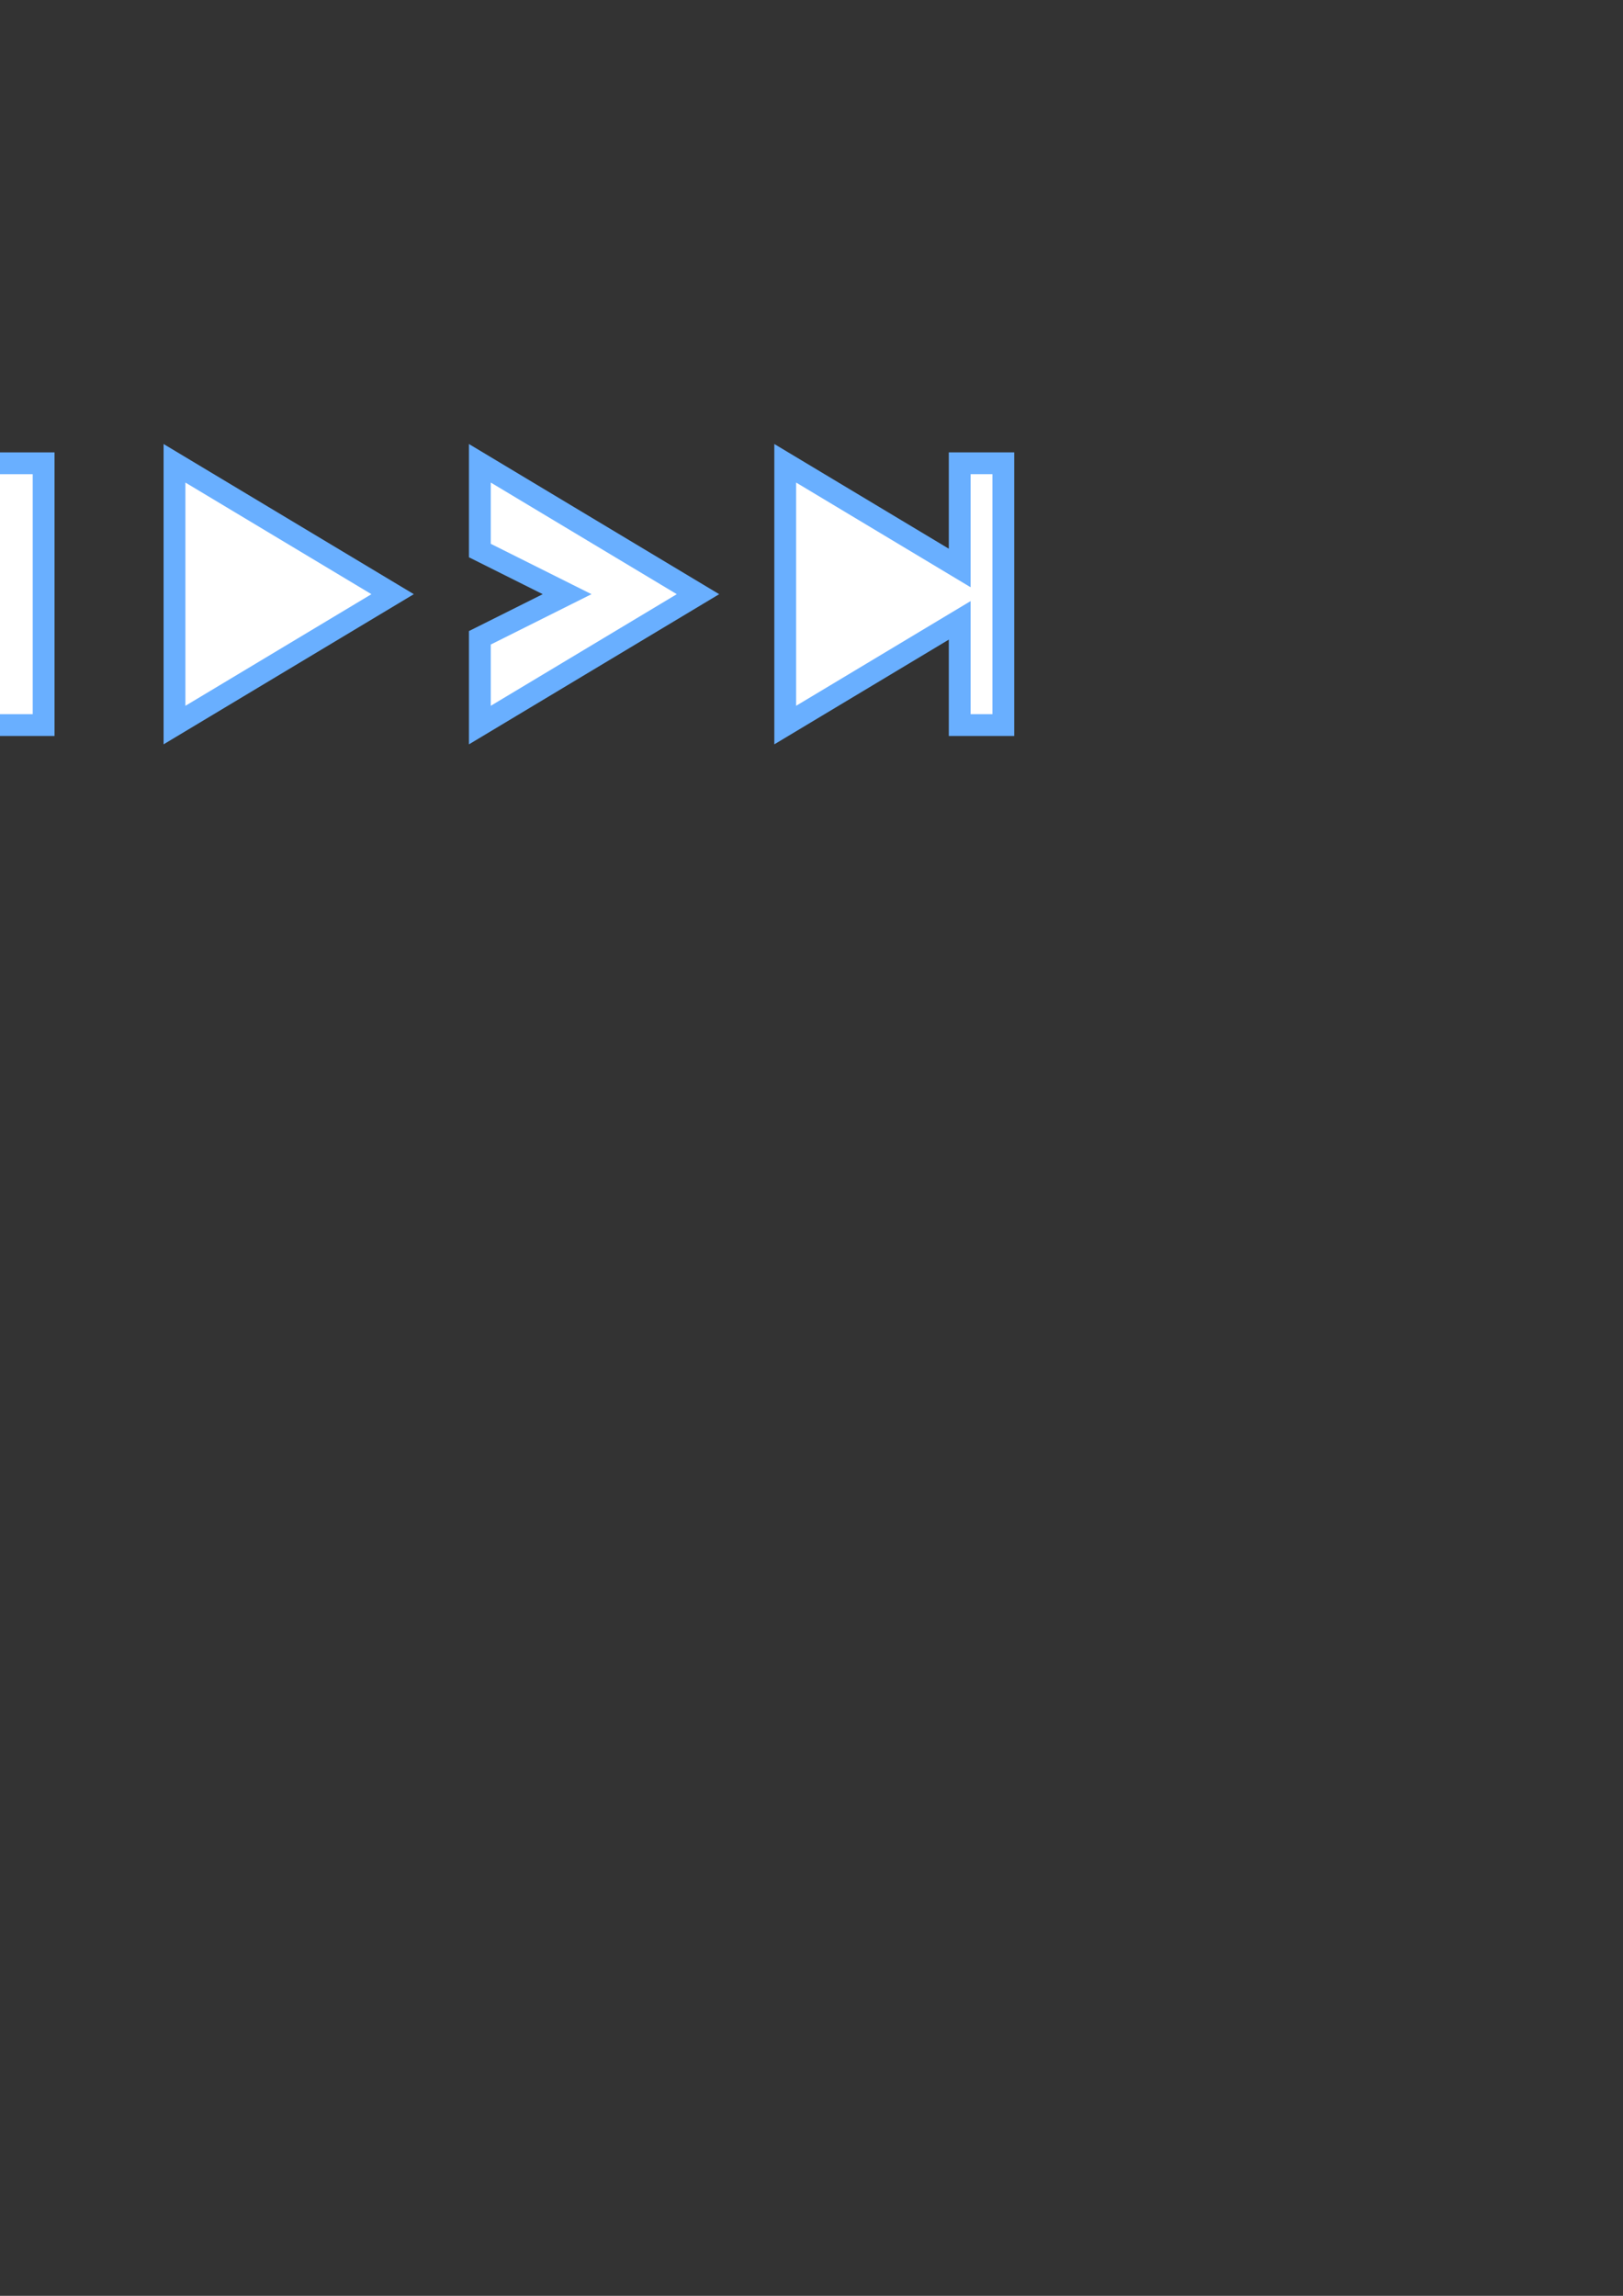 <?xml version="1.0" encoding="UTF-8" standalone="no"?>
<!-- Created with Inkscape (http://www.inkscape.org/) -->

<svg
   xmlns:dc="http://purl.org/dc/elements/1.1/"
   xmlns:cc="http://creativecommons.org/ns#"
   xmlns:rdf="http://www.w3.org/1999/02/22-rdf-syntax-ns#"
   xmlns:svg="http://www.w3.org/2000/svg"
   xmlns="http://www.w3.org/2000/svg"
   xmlns:sodipodi="http://sodipodi.sourceforge.net/DTD/sodipodi-0.dtd"
   xmlns:inkscape="http://www.inkscape.org/namespaces/inkscape"
   width="210mm"
   height="297mm"
   viewBox="0 0 744.094 1052.362"
   id="svg2"
   version="1.1"
   inkscape:version="0.91 r13725"
   sodipodi:docname="buttons.svg">
  <rect x="0" y="0" width="744.094" height="1052.362" fill="#333333" stroke="none"/>
  <defs
     id="defs4" />
  <sodipodi:namedview
     id="base"
     pagecolor="#ffffff"
     bordercolor="#666666"
     borderopacity="1.0"
     inkscape:pageopacity="0"
     inkscape:pageshadow="2"
     inkscape:zoom="0.7240853"
     inkscape:cx="-75.444541"
     inkscape:cy="526.1811"
     inkscape:document-units="px"
     inkscape:current-layer="layer1"
     showgrid="true"
     inkscape:object-nodes="true"
     inkscape:window-width="1680"
     inkscape:window-height="964"
     inkscape:window-x="0"
     inkscape:window-y="0"
     inkscape:window-maximized="1">
    <inkscape:grid
       type="xygrid"
       id="grid4136" />
  </sodipodi:namedview>
  <g
     inkscape:label="Layer 1"
     inkscape:groupmode="layer"
     id="layer1">
    <path
       style="fill:#ffffff;fill-rule:evenodd;stroke:#69afff;stroke-width:10;stroke-linecap:butt;stroke-linejoin:miter;stroke-opacity:1;fill-opacity:1;stroke-miterlimit:4;stroke-dasharray:none"
       d="m -80,212.362 0,120 40,0 0,-120 z"
       id="path4138"
       inkscape:connector-curvature="0"
       inkscape:export-xdpi="41.53846"
       inkscape:export-ydpi="41.53846" />
    <path
       style="fill:#ffffff;fill-rule:evenodd;stroke:#69afff;stroke-width:10;stroke-linecap:butt;stroke-linejoin:miter;stroke-opacity:1;fill-opacity:1;stroke-miterlimit:4;stroke-dasharray:none"
       d="m -20,212.362 0,120 40,0 0,-120 z"
       id="path4140"
       inkscape:connector-curvature="0"
       inkscape:export-xdpi="41.53846"
       inkscape:export-ydpi="41.53846" />
    <path
       style="fill:#ffffff;fill-rule:evenodd;stroke:#69afff;stroke-width:10;stroke-linecap:butt;stroke-linejoin:miter;stroke-opacity:1;fill-opacity:1;stroke-miterlimit:4;stroke-dasharray:none"
       d="m 80,212.362 0,120 100,-60 z"
       id="path4142"
       inkscape:connector-curvature="0"
       inkscape:export-xdpi="39.226551"
       inkscape:export-ydpi="39.226551" />
    <path
       style="fill:#ffffff;fill-rule:evenodd;stroke:#69afff;stroke-width:10;stroke-linecap:butt;stroke-linejoin:miter;stroke-opacity:1;fill-opacity:1;stroke-miterlimit:4;stroke-dasharray:none"
       d="m 220,212.362 0,40 40,20 -40,20 0,40 100,-60 z"
       id="path4146"
       inkscape:connector-curvature="0"
       inkscape:export-xdpi="39.226551"
       inkscape:export-ydpi="39.226551" />
    <path
       style="fill:#ffffff;fill-rule:evenodd;stroke:#69afff;stroke-width:10;stroke-linecap:butt;stroke-linejoin:miter;stroke-opacity:1;fill-opacity:1;stroke-miterlimit:4;stroke-dasharray:none"
       d="M 360 212.361 L 360 332.361 L 440 284.361 L 440 332.361 L 460 332.361 L 460 272.361 L 460 212.361 L 440 212.361 L 440 260.361 L 360 212.361 z "
       id="path4148"
       inkscape:export-xdpi="39.226532"
       inkscape:export-ydpi="39.226532" />
    <path
       inkscape:connector-curvature="0"
       id="path4153"
       d="m -140,332.362 0,-120 -100,60 z"
       style="fill:#ffffff;fill-opacity:1;fill-rule:evenodd;stroke:#69b0ff;stroke-width:10;stroke-linecap:butt;stroke-linejoin:miter;stroke-miterlimit:4;stroke-dasharray:none;stroke-opacity:1"
       inkscape:export-xdpi="39.226551"
       inkscape:export-ydpi="39.226551" />
    <path
       inkscape:connector-curvature="0"
       id="path4155"
       d="m -280,332.362 0,-40 -40,-20 40,-20 0,-40 -100,60 z"
       style="fill:#ffffff;fill-opacity:1;fill-rule:evenodd;stroke:#69b0ff;stroke-width:10;stroke-linecap:butt;stroke-linejoin:miter;stroke-miterlimit:4;stroke-dasharray:none;stroke-opacity:1"
       inkscape:export-xdpi="39.226551"
       inkscape:export-ydpi="39.226551" />
    <path
       id="path4157"
       d="m -420,332.362 0,-120 -80,48 0,-48 -20,0 0,60 0,60 20,0 0,-48 80,48 z"
       style="fill:#ffffff;fill-opacity:1;fill-rule:evenodd;stroke:#69b0ff;stroke-width:10;stroke-linecap:butt;stroke-linejoin:miter;stroke-miterlimit:4;stroke-dasharray:none;stroke-opacity:1"
       inkscape:connector-curvature="0"
       inkscape:export-xdpi="39.226551"
       inkscape:export-ydpi="39.226551" />
  </g>
</svg>
